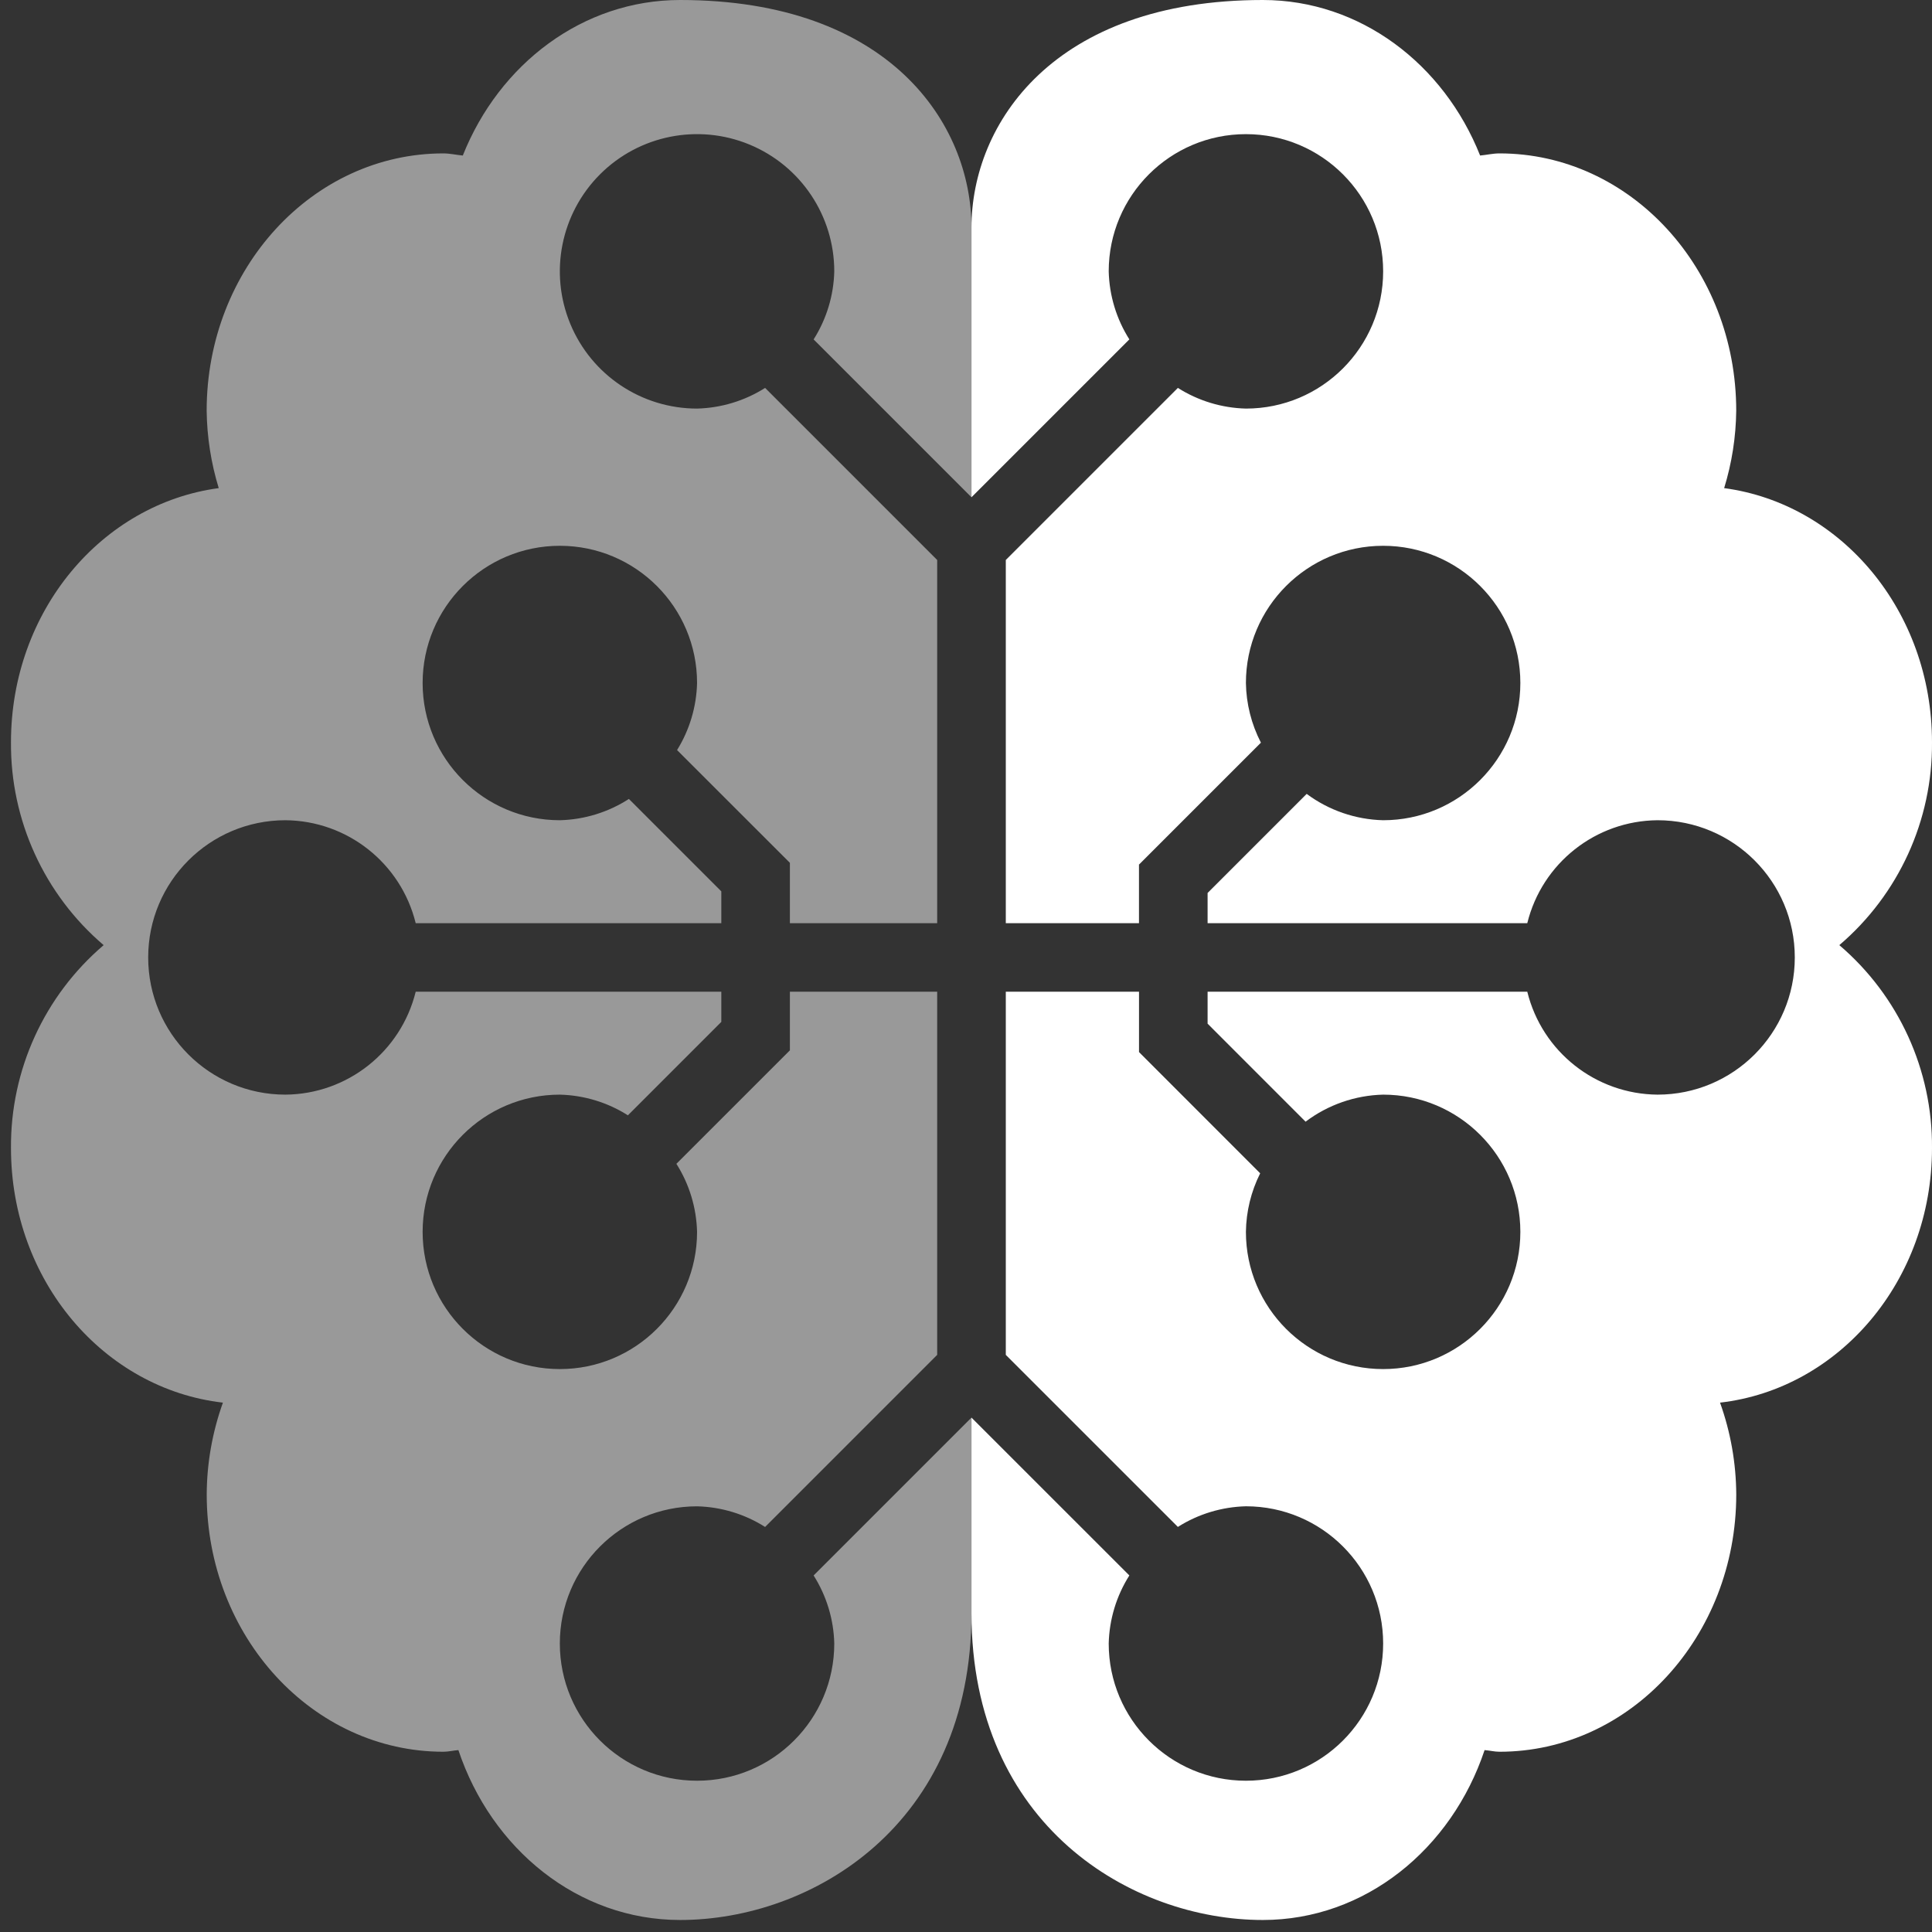 <?xml version="1.0" encoding="UTF-8"?>
<svg width="60px" height="60px" viewBox="0 0 60 60" version="1.1" xmlns="http://www.w3.org/2000/svg" xmlns:xlink="http://www.w3.org/1999/xlink">
    <rect x="0" y="0" width="60" height="60" fill="#333333" stroke="none"/>
    <!-- Generator: Sketch 50.2 (55047) - http://www.bohemiancoding.com/sketch -->
    <title>machine-learning</title>
    <desc>Created with Sketch.</desc>
    <defs></defs>
    <g id="Page-1" stroke="none" stroke-width="1" fill="none" fill-rule="evenodd">
        <g id="MachineLearning" fill="#FFFFFF" fill-rule="nonzero">
            <g id="machine-learning">
                <path d="M57.122,29.352 C58.965,27.78 60.018,25.474 60,23.052 C60,18.972 57.178,15.645 53.545,15.159 C53.785,14.38 53.911,13.57 53.92,12.755 C53.92,8.342 50.629,4.764 46.569,4.764 C46.362,4.764 46.168,4.812 45.966,4.83 C44.839,1.99 42.244,0 39.218,0 C32.715,0 30.17,3.842 30.17,7.069 L30.17,15.443 L35.073,10.54 C34.672,9.907 34.45,9.177 34.432,8.427 C34.432,6.074 36.34,4.166 38.693,4.166 C41.047,4.166 42.955,6.074 42.955,8.427 C42.955,10.781 41.047,12.689 38.693,12.689 C37.944,12.67 37.213,12.448 36.58,12.047 L31.236,17.391 L31.236,28.67 L35.372,28.67 L35.372,26.844 L35.379,26.844 L39.159,23.064 C38.863,22.49 38.703,21.856 38.693,21.211 C38.693,18.858 40.601,16.95 42.955,16.95 C45.308,16.95 47.216,18.858 47.216,21.211 C47.216,23.565 45.308,25.473 42.955,25.473 C42.098,25.452 41.268,25.166 40.58,24.655 L37.503,27.732 L37.503,28.67 L47.431,28.67 C47.89,26.805 49.556,25.488 51.477,25.473 C53.831,25.473 55.739,27.381 55.739,29.734 C55.739,32.088 53.831,33.995 51.477,33.995 C49.557,33.98 47.891,32.664 47.431,30.799 L37.503,30.799 L37.503,31.791 L40.546,34.835 C41.241,34.31 42.084,34.016 42.955,33.995 C45.308,33.995 47.216,35.903 47.216,38.257 C47.216,40.61 45.308,42.518 42.955,42.518 C40.601,42.518 38.693,40.61 38.693,38.257 C38.701,37.625 38.853,37.003 39.136,36.438 L35.373,32.673 L35.373,30.799 L31.236,30.799 L31.236,42.077 L36.58,47.42 C37.213,47.019 37.944,46.798 38.693,46.779 C41.047,46.779 42.955,48.687 42.955,51.041 C42.955,53.394 41.047,55.302 38.693,55.302 C36.34,55.302 34.432,53.394 34.432,51.041 C34.45,50.291 34.672,49.56 35.073,48.927 L30.17,44.025 L30.17,50.099 C30.17,56.708 35.158,59.627 39.218,59.627 C42.397,59.627 45.079,57.421 46.105,54.351 C46.261,54.362 46.411,54.402 46.569,54.402 C50.629,54.402 53.921,50.823 53.921,46.411 C53.916,45.439 53.746,44.475 53.417,43.56 C57.111,43.137 60,39.781 60,35.653 C60.018,33.231 58.965,30.924 57.122,29.352 Z" id="Shape"></path>
                <path d="M25.909,51.041 C25.909,53.394 24.001,55.302 21.648,55.302 C19.294,55.302 17.386,53.394 17.386,51.041 C17.386,48.687 19.294,46.78 21.648,46.78 C22.397,46.798 23.128,47.02 23.761,47.421 L29.105,42.077 L29.105,30.799 L24.531,30.799 L24.531,32.625 L24.525,32.625 L21.006,36.143 C21.408,36.777 21.629,37.507 21.648,38.257 C21.648,40.61 19.74,42.518 17.386,42.518 C15.033,42.518 13.125,40.61 13.125,38.257 C13.125,35.903 15.033,33.995 17.386,33.995 C18.136,34.014 18.867,34.235 19.5,34.637 L22.401,31.736 L22.401,30.799 L12.91,30.799 C12.45,32.664 10.784,33.98 8.864,33.995 C6.51,33.995 4.602,32.088 4.602,29.734 C4.602,27.381 6.51,25.473 8.864,25.473 C10.785,25.488 12.451,26.805 12.91,28.67 L22.401,28.67 L22.401,27.682 L19.531,24.812 C18.891,25.225 18.148,25.454 17.386,25.473 C15.033,25.473 13.125,23.565 13.125,21.211 C13.125,18.858 15.033,16.95 17.386,16.95 C19.74,16.95 21.648,18.858 21.648,21.211 C21.63,21.948 21.416,22.667 21.027,23.294 L24.53,26.795 L24.531,26.795 L24.531,28.67 L29.105,28.67 L29.105,17.391 L23.761,12.047 C23.128,12.448 22.397,12.67 21.648,12.689 C19.924,12.689 18.37,11.65 17.711,10.058 C17.051,8.466 17.416,6.633 18.634,5.414 C19.853,4.195 21.686,3.831 23.278,4.49 C24.871,5.15 25.909,6.704 25.909,8.427 C25.891,9.177 25.669,9.907 25.268,10.541 L30.17,15.443 L30.17,7.069 C30.17,3.842 27.626,0 21.123,0 C18.096,0 15.502,1.99 14.373,4.83 C14.171,4.812 13.976,4.764 13.77,4.764 C9.709,4.764 6.418,8.343 6.418,12.755 C6.428,13.57 6.554,14.38 6.793,15.159 C3.163,15.645 0.341,18.972 0.341,23.052 C0.323,25.474 1.376,27.78 3.219,29.352 C1.376,30.924 0.323,33.231 0.341,35.653 C0.341,39.781 3.23,43.137 6.923,43.56 C6.595,44.475 6.424,45.439 6.42,46.411 C6.42,50.824 9.711,54.402 13.771,54.402 C13.931,54.402 14.078,54.362 14.236,54.351 C15.261,57.421 17.944,59.627 21.122,59.627 C25.182,59.627 30.17,56.708 30.17,50.099 L30.17,44.025 L25.268,48.927 C25.669,49.561 25.891,50.291 25.909,51.041 Z" id="Shape" opacity="0.5"></path>
            </g>
        </g>
    </g>
</svg>